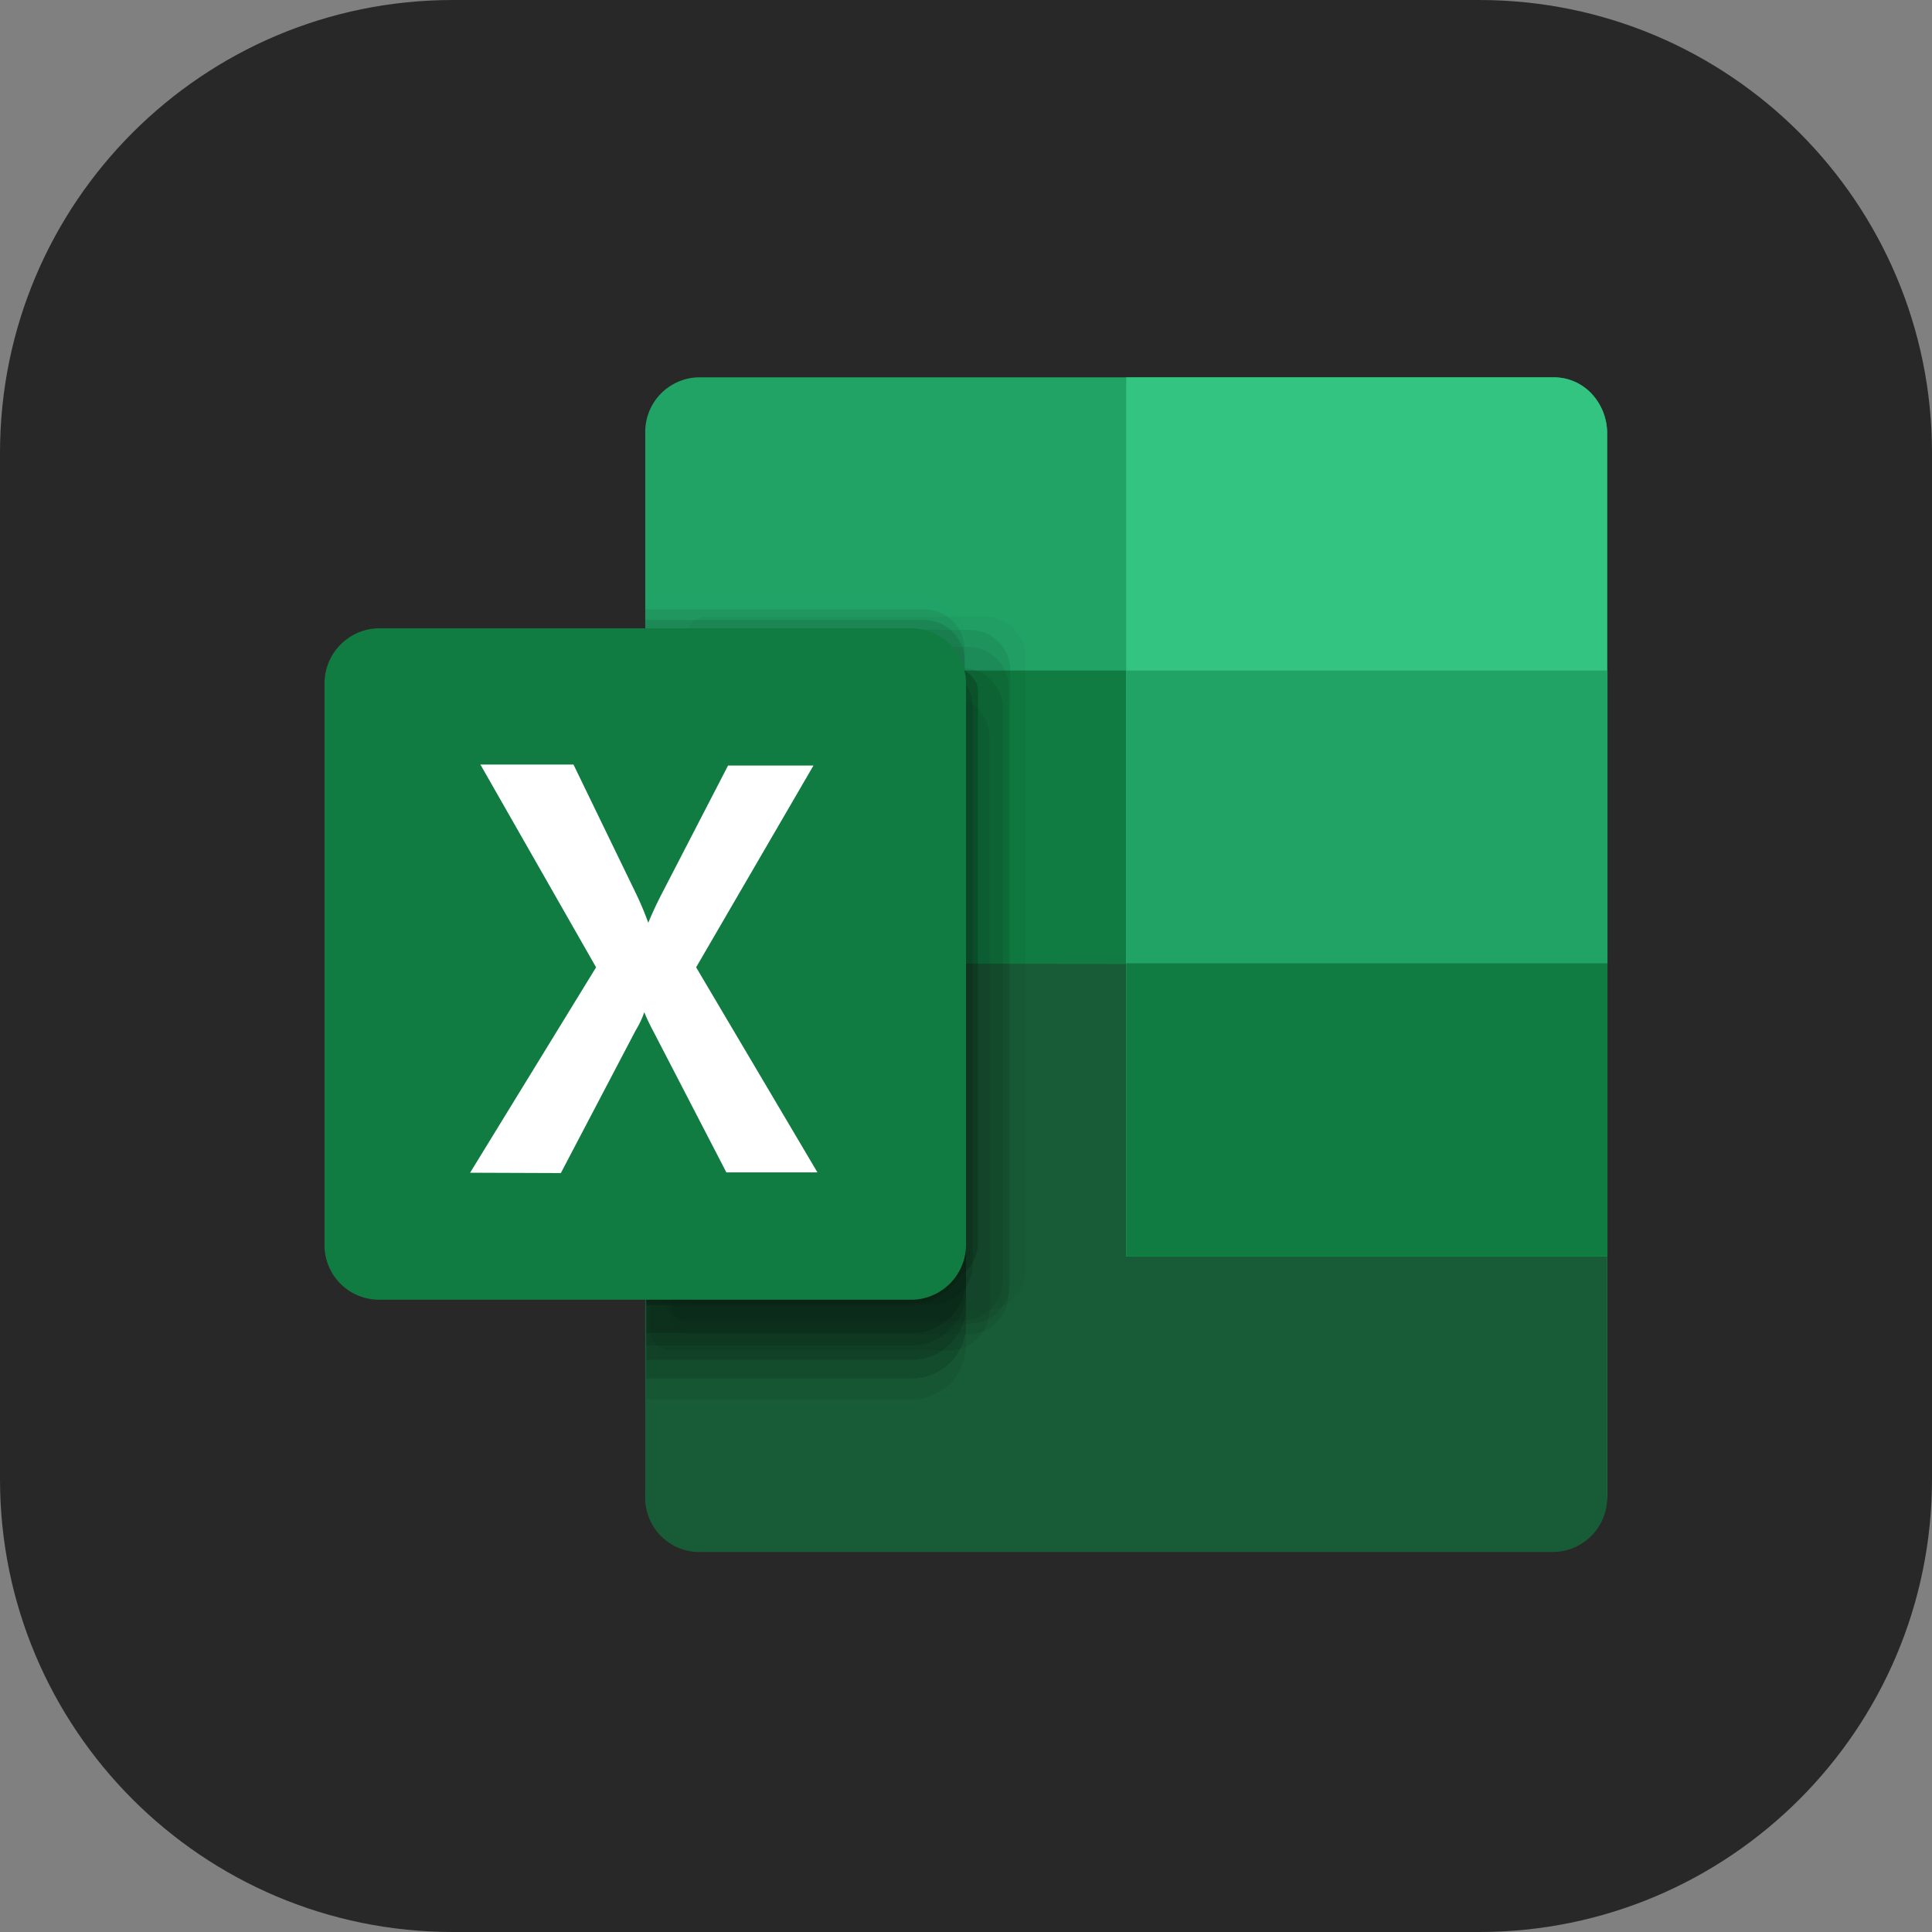 <svg xmlns="http://www.w3.org/2000/svg" width="256" height="256" fill="none"><rect width="100%" height="100%" fill="#808080" stroke="none"/><path fill="#282828" d="M196 0H60C26.863 0 0 26.863 0 60v136c0 33.137 26.863 60 60 60h136c33.137 0 60-26.863 60-60V60c0-33.137-26.863-60-60-60"/><path fill="#21A366" d="M92.548 50h113.317a6.83 6.83 0 0 1 5.021 2.158 7.7 7.7 0 0 1 2.07 5.241v140.495a7.7 7.7 0 0 1-2.07 5.241 6.82 6.82 0 0 1-5.021 2.158H92.548a7.17 7.17 0 0 1-5.054-2.211 7.18 7.18 0 0 1-1.993-5.144V57.399A7.223 7.223 0 0 1 92.505 50z"/><path fill="#185C37" d="M85.502 127.646v70.468a7.18 7.18 0 0 0 6.87 7.531h113.493a7.22 7.22 0 0 0 5.085-2.224 7.22 7.22 0 0 0 2.006-5.175v-70.467z"/><path fill="#107C41" d="M85.502 88.846h127.454v38.845H85.502z"/><path fill="#33C481" d="M205.865 50h-56.636v116.492h63.727V57.399a7.7 7.7 0 0 0-2.07-5.24A6.83 6.83 0 0 0 205.865 50"/><path fill="#21A366" d="M149.229 88.846H213v38.845h-63.771z"/><path fill="#107C41" d="M149.229 127.646H213v38.846h-63.771z"/><g fill="#000" opacity=".67"><path d="M130.6 81.71H93.561a2.73 2.73 0 0 0-2.642 2.776v86.367a2.73 2.73 0 0 0 1.604 2.577c.327.148.68.23 1.038.241H130.6a5.42 5.42 0 0 0 3.792-1.679 5.4 5.4 0 0 0 1.492-3.87V87.26a5.41 5.41 0 0 0-3.221-5.087 5.4 5.4 0 0 0-2.063-.462" opacity=".05"/><path d="M120.867 96.29H85.634v89.141h35.233a7.176 7.176 0 0 0 7.134-7.179V103.38a7.176 7.176 0 0 0-7.134-7.09" opacity=".1"/><path d="M120.867 91.136H85.634v89.053h35.233a7.18 7.18 0 0 0 7.134-7.135V98.183a7.18 7.18 0 0 0-7.134-7.047" opacity=".2"/><path d="M128.53 83.473H91.535a2.73 2.73 0 0 0-2.642 2.73v86.411a2.685 2.685 0 0 0 2.642 2.775h36.995a5.415 5.415 0 0 0 4.963-3.456 5.4 5.4 0 0 0 .366-2.093V88.978a5.4 5.4 0 0 0-.35-2.083 5.34 5.34 0 0 0-4.935-3.422z" opacity=".1"/><path d="M128.486 85.719H91.447a2.73 2.73 0 0 0-2.642 2.819v85.486a2.773 2.773 0 0 0 2.642 2.774h37.039a5.37 5.37 0 0 0 5.152-5.681V91.268a5.373 5.373 0 0 0-5.152-5.55" opacity=".1"/><path d="M122.496 79.2H85.502v72.494h-.529v11.363a2.68 2.68 0 0 0 1.618 2.509c.324.14.672.216 1.025.221l29.419-5.637c2.951 0 10.79-2.643 10.79-5.682V84.75a5.41 5.41 0 0 0-3.252-5.1 5.4 5.4 0 0 0-2.077-.45" opacity=".01"/><path d="M120.867 93.603H85.634v89.053h35.233a7.18 7.18 0 0 0 7.134-7.135v-74.872a7.177 7.177 0 0 0-7.134-7.046" opacity=".2"/><path d="M120.911 85.807H85.678v87.115h35.233a7.134 7.134 0 0 0 7.09-7.135V92.942a7.133 7.133 0 0 0-7.09-7.135" opacity=".3"/><path d="M120.867 85.807H85.634v86.851h35.233a7.133 7.133 0 0 0 7.134-7.135V92.942a7.133 7.133 0 0 0-7.134-7.135" opacity=".3"/><path d="M120.867 87.568H85.634v89.054h35.233a7.1 7.1 0 0 0 5.058-2.077 7.1 7.1 0 0 0 2.076-5.058V94.615a7.177 7.177 0 0 0-7.134-7.047" opacity=".3"/><path d="M120.867 89.241H85.634v89.054h35.233a7.223 7.223 0 0 0 7.134-7.223V96.2a7.135 7.135 0 0 0-7.134-6.959" opacity=".2"/><path d="M127.605 88.537H90.611a2.686 2.686 0 0 0-2.687 2.775v80.905a2.73 2.73 0 0 0 2.686 2.775h36.995a5.42 5.42 0 0 0 4.924-3.466 5.4 5.4 0 0 0 .361-2.083V93.866a5.37 5.37 0 0 0-5.285-5.33" opacity=".1"/><path d="M123.509 88.537h-36.95a1.5 1.5 0 0 0-.97 0v84.385q.486.061.97 0h37.038a5.4 5.4 0 0 0 3.792-1.68 5.4 5.4 0 0 0 1.493-3.87V93.866a5.36 5.36 0 0 0-1.479-3.883 5.38 5.38 0 0 0-3.806-1.667z" opacity=".2"/><path d="M114.216 83.517H87.263a2.687 2.687 0 0 0-2.642 2.774v81.038a2.73 2.73 0 0 0 2.642 2.731h37.039a5.42 5.42 0 0 0 5.285-5.506V91.488c0-3.259-7.179-5.065-7.972-6.078a15.7 15.7 0 0 0-7.399-1.893" opacity=".3"/><path d="M125.843 92.28H88.805a2.775 2.775 0 0 0-2.643 2.775v81.082a2.73 2.73 0 0 0 2.643 2.818h37.038a5.46 5.46 0 0 0 5.285-5.505V97.83a5.414 5.414 0 0 0-5.241-5.55z" opacity=".1"/><path d="M122.496 80.741H85.502v72.538h-.529v11.363a2.69 2.69 0 0 0 1.607 2.549c.327.143.679.22 1.036.225l29.419-5.681c2.951 0 10.79-2.643 10.79-5.681V86.29a5.425 5.425 0 0 0-3.252-5.099 5.4 5.4 0 0 0-2.077-.45" opacity=".1"/><path d="M122.496 82.151H85.502v72.45h-.529v11.319a2.69 2.69 0 0 0 1.607 2.549c.327.143.679.22 1.036.225l29.419-5.637c2.951 0 10.79-2.643 10.79-5.681V87.701a5.43 5.43 0 0 0-1.508-3.885 5.42 5.42 0 0 0-3.821-1.665" opacity=".15"/></g><path fill="#107C41" d="M50.093 83.252h70.818a7.31 7.31 0 0 1 7.09 7.443v73.947a7.31 7.31 0 0 1-6.958 7.575h-70.95a7.22 7.22 0 0 1-5.085-2.224 7.23 7.23 0 0 1-2.006-5.175V90.695a7.31 7.31 0 0 1 7.09-7.443"/><path fill="#fff" d="m62.292 155.393 16.692-27.219-15.327-26.865H75.99l8.323 17.176a41 41 0 0 1 1.586 3.788 50 50 0 0 1 1.761-3.788l8.809-17.044h11.318L92.24 128.174l16.075 27.174H96.248l-9.69-18.718a26 26 0 0 1-1.189-2.51 12.2 12.2 0 0 1-1.145 2.422l-9.909 18.895z"/></svg>